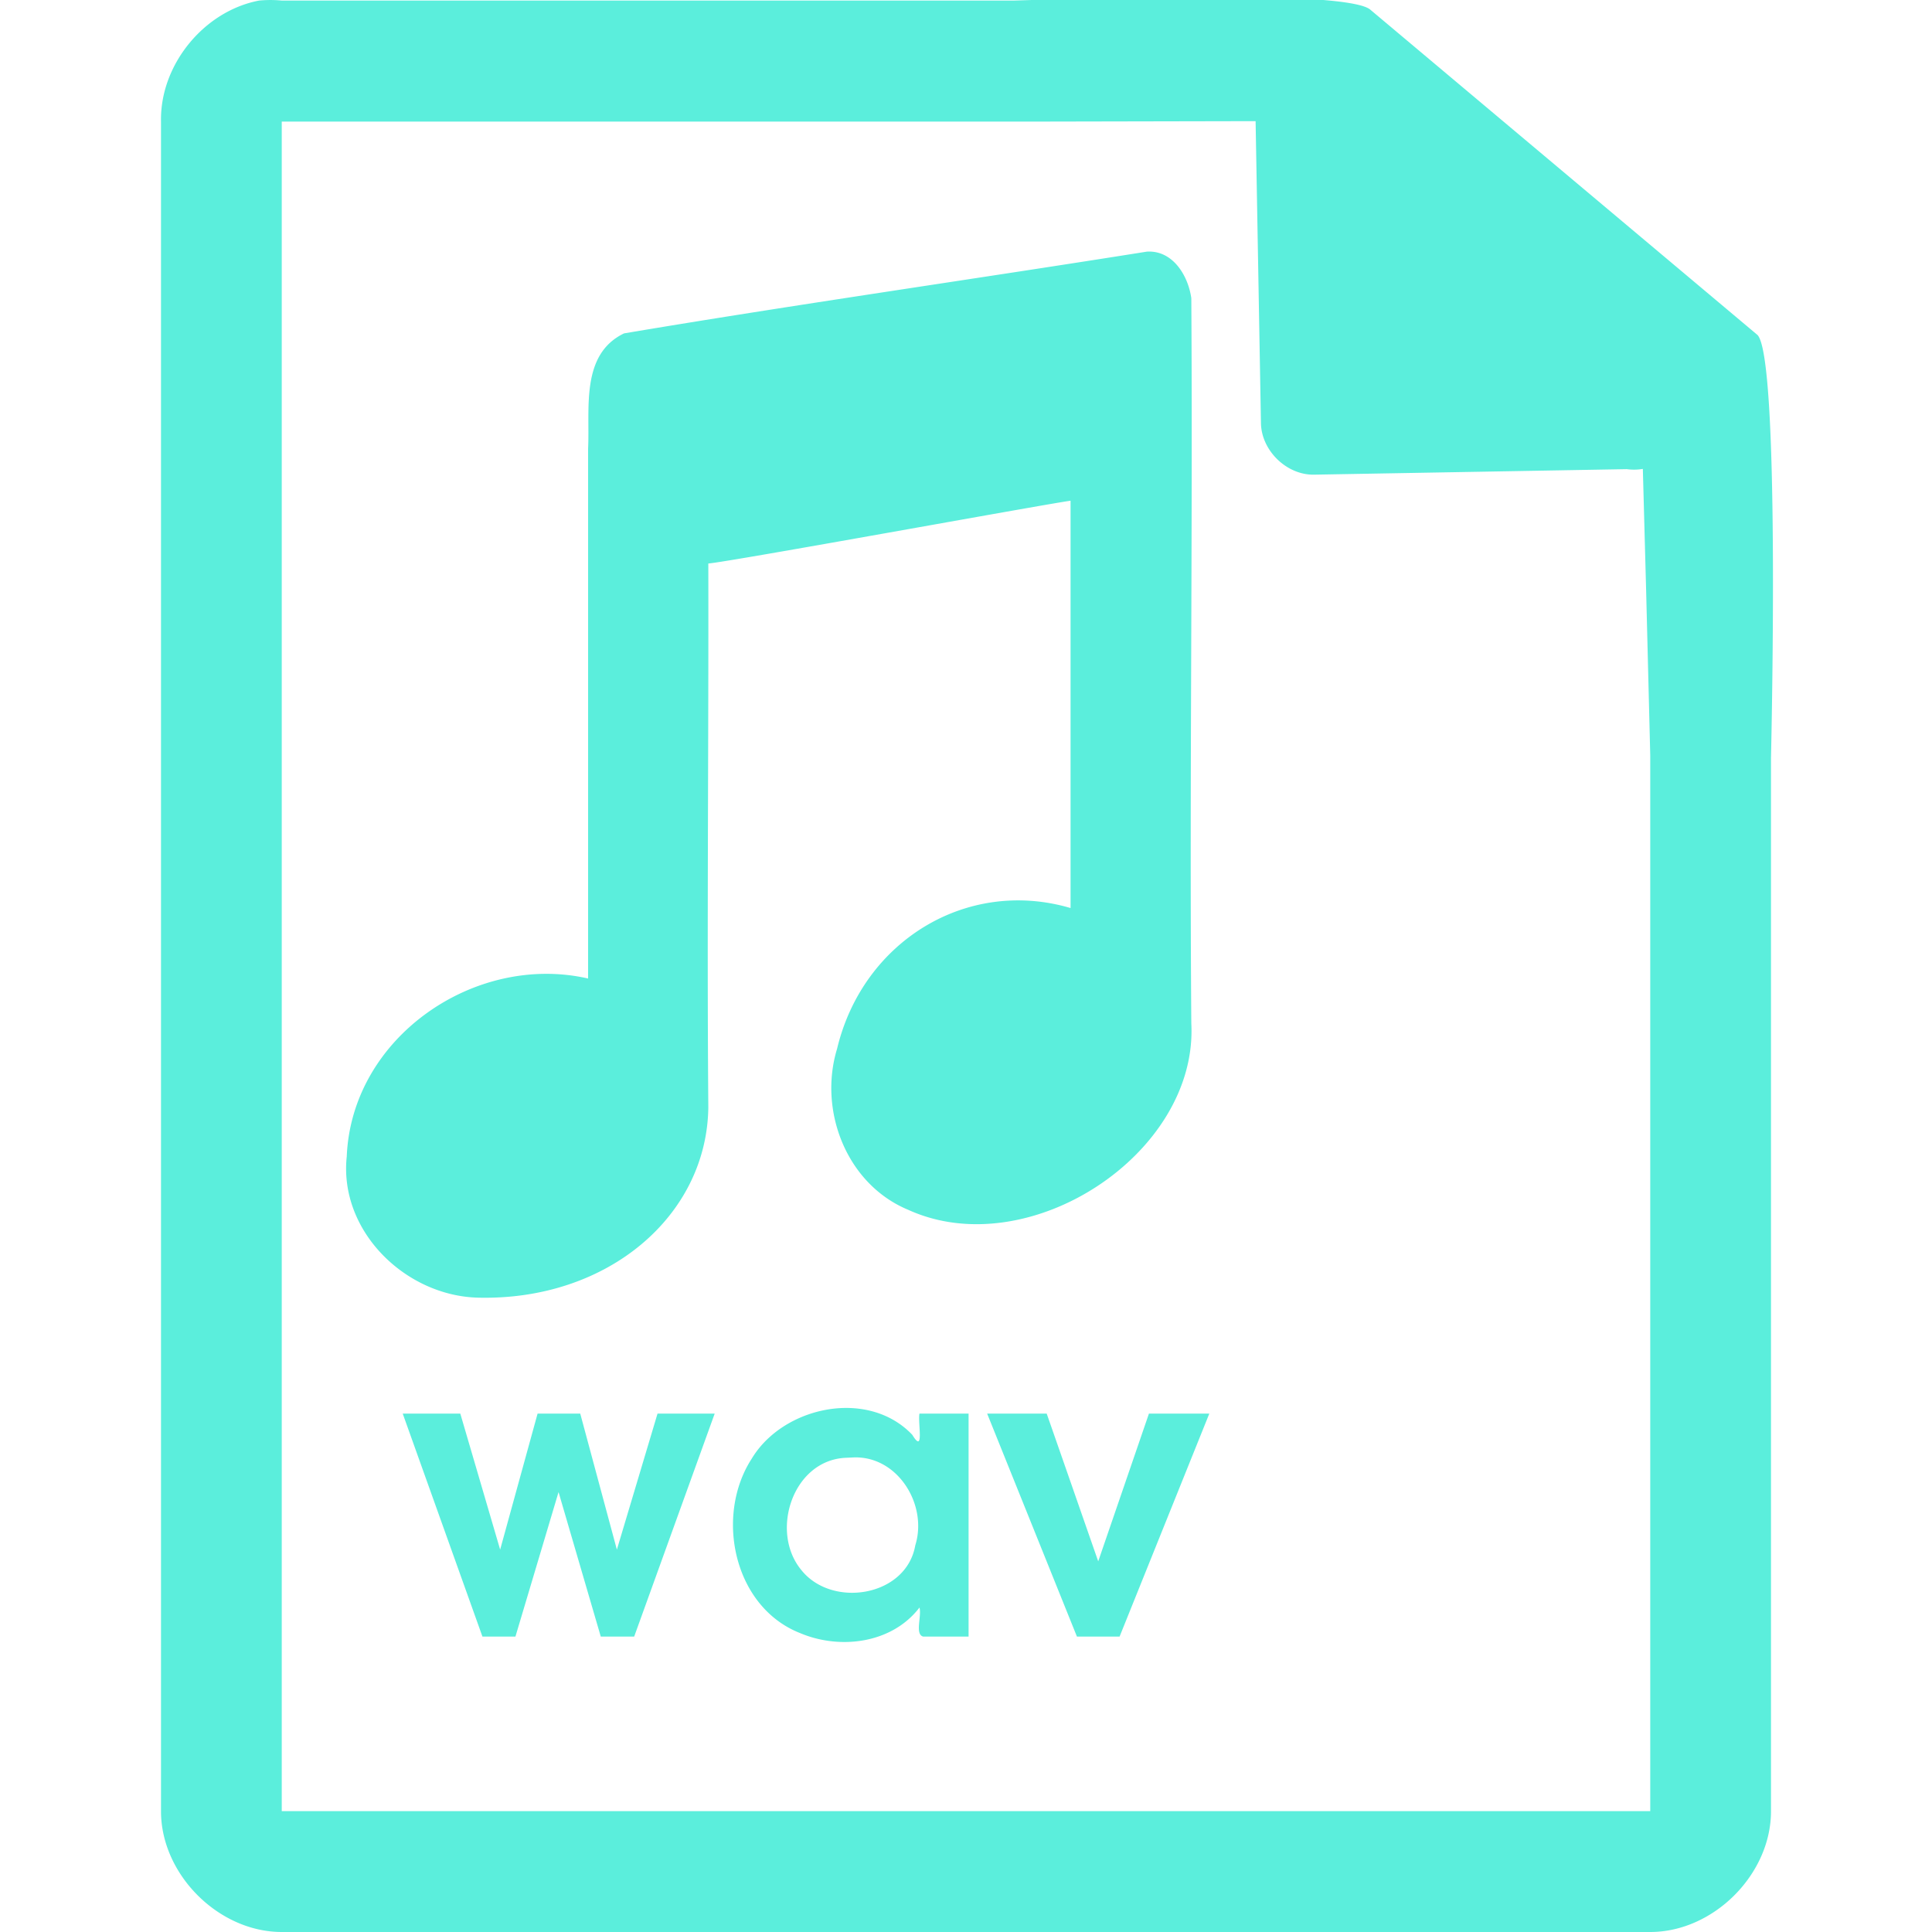 <?xml version="1.0" encoding="UTF-8" standalone="no"?>
<svg
   xmlns:dc="http://purl.org/dc/elements/1.1/"
   xmlns:cc="http://creativecommons.org/ns#"
   xmlns:rdf="http://www.w3.org/1999/02/22-rdf-syntax-ns#"
   xmlns:svg="http://www.w3.org/2000/svg"
   xmlns="http://www.w3.org/2000/svg"
   xmlns:sodipodi="http://sodipodi.sourceforge.net/DTD/sodipodi-0.dtd"
   xmlns:inkscape="http://www.inkscape.org/namespaces/inkscape"
   width="48"
   height="48"
   version="1.1"
   id="svg35"
   sodipodi:docname="audio-x-wav.svg"
   inkscape:version="0.92.4 (5da689c313, 2019-01-14)">
  <sodipodi:namedview
     pagecolor="#ffffff"
     bordercolor="#666666"
     borderopacity="1"
     objecttolerance="10"
     gridtolerance="10"
     guidetolerance="10"
     inkscape:pageopacity="0"
     inkscape:pageshadow="2"
     inkscape:window-width="1087"
     inkscape:window-height="480"
     id="namedview37"
     showgrid="false"
     inkscape:zoom="4.9166667"
     inkscape:cx="2.1355932"
     inkscape:cy="24"
     inkscape:window-x="0"
     inkscape:window-y="25"
     inkscape:window-maximized="0"
     inkscape:current-layer="svg35" />
  <defs
     id="defs31">
    <linearGradient
       id="a">
      <stop
         offset="0"
         stop-color="#dc85e9"
         id="stop2" />
      <stop
         offset="1"
         stop-color="#f2cbf8"
         id="stop4" />
    </linearGradient>
    <linearGradient
       id="b">
      <stop
         offset="0"
         stop-color="#dc85e9"
         id="stop7" />
      <stop
         offset="1"
         stop-color="#f2cbf8"
         id="stop9" />
    </linearGradient>
    <linearGradient
       id="c">
      <stop
         offset="0"
         stop-color="#fff"
         stop-opacity=".588"
         id="stop12" />
      <stop
         offset="1"
         stop-color="#fff"
         stop-opacity=".863"
         id="stop14" />
    </linearGradient>
    <linearGradient
       id="d">
      <stop
         offset="0"
         stop-color="#b3b3b3"
         id="stop17" />
      <stop
         offset="1"
         stop-color="#e6e6e6"
         id="stop19" />
    </linearGradient>
    <linearGradient
       id="e">
      <stop
         offset="0"
         stop-color="#e694bb"
         id="stop22" />
      <stop
         offset=".262"
         stop-color="#d3819a"
         id="stop24" />
      <stop
         offset=".705"
         stop-color="#b25a64"
         id="stop26" />
      <stop
         offset="1"
         stop-color="#98313d"
         id="stop28" />
    </linearGradient>
  </defs>
  <path
     style="color:#000000;font-weight:400;line-height:normal;font-family:'Andale Mono';text-indent:0;text-align:start;text-decoration:none;text-decoration-line:none;text-transform:none;overflow:visible;fill:#5beedc;marker:none"
     d="m 29.705,-0.084 c -2.047,0.008 -4.121,0.088 -4.517,0.098 H 7 a 2.938,2.938 0 0 0 -0.563,0 C 5.063,0.276 3.975,1.612 4,3.012 V 45 c 0,1.57 1.43,3 3,3 h 34 c 1.57,0 3,-1.43 3,-3 V 18.818 C 44.018,18.026 44.215,8.891 43.664,8.322 l -9.61,-8.074 c -0.284,-0.275 -2.302,-0.34 -4.349,-0.332 z m 1.49,3.094 0.133,7.504 c 0.012,0.681 0.638,1.29 1.317,1.279 l 7.771,-0.137 c 0.133,0.018 0.268,0.017 0.4,-0.006 L 40.898,14.68 41,18.77 V 44.997 H 7 V 3.021 H 25.672 Z M 28.492,6.252 C 24.365,6.91 19.62,7.588 15.504,8.283 c -1.09,0.526 -0.844,1.882 -0.893,2.865 v 13.163 c -2.8,-0.642 -5.874,1.45 -5.996,4.423 -0.198,1.852 1.46,3.463 3.264,3.506 3.23,0.078 5.684,-2.042 5.719,-4.724 -0.036,-4.505 0.01,-9.011 0,-13.516 0.5,-0.037 8.319,-1.465 9,-1.56 v 10.12 c -2.584,-0.76 -5.165,0.83 -5.801,3.497 -0.47,1.544 0.24,3.369 1.771,4.002 2.991,1.36 7.197,-1.396 7.03,-4.63 -0.047,-6.006 0.038,-12.014 0,-18.02 C 29.519,6.844 29.134,6.211 28.492,6.252 Z m -7.363,28.73 c -0.956,-0.037 -1.966,0.444 -2.455,1.262 -0.92,1.425 -0.446,3.686 1.21,4.332 0.992,0.417 2.277,0.256 2.96,-0.637 0.06,0.211 -0.12,0.66 0.09,0.721 h 1.13 v -5.539 h -1.22 c -0.046,0.216 0.128,1.03 -0.178,0.527 -0.41,-0.433 -0.964,-0.643 -1.537,-0.666 z m -11.123,0.14 1.98,5.538 h 0.82 l 1.071,-3.59 1.049,3.59 h 0.83 l 2,-5.539 h -1.42 l -1.01,3.379 -0.91,-3.379 h -1.06 l -0.93,3.379 -0.99,-3.379 h -1.43 z m 14.52,0 2.23,5.538 h 1.06 l 2.229,-5.539 h -1.5 l -1.26,3.67 c -0.427,-1.223 -0.852,-2.447 -1.28,-3.67 h -1.48 z m -3.352,1.089 c 1.12,-0.066 1.883,1.17 1.566,2.182 -0.223,1.28 -2.072,1.57 -2.832,0.613 C 19.123,38.056 19.69,36.289 21,36.219 Z"
     font-weight="400"
     overflow="visible"
     id="path33"
     inkscape:connector-curvature="0" />
</svg>
